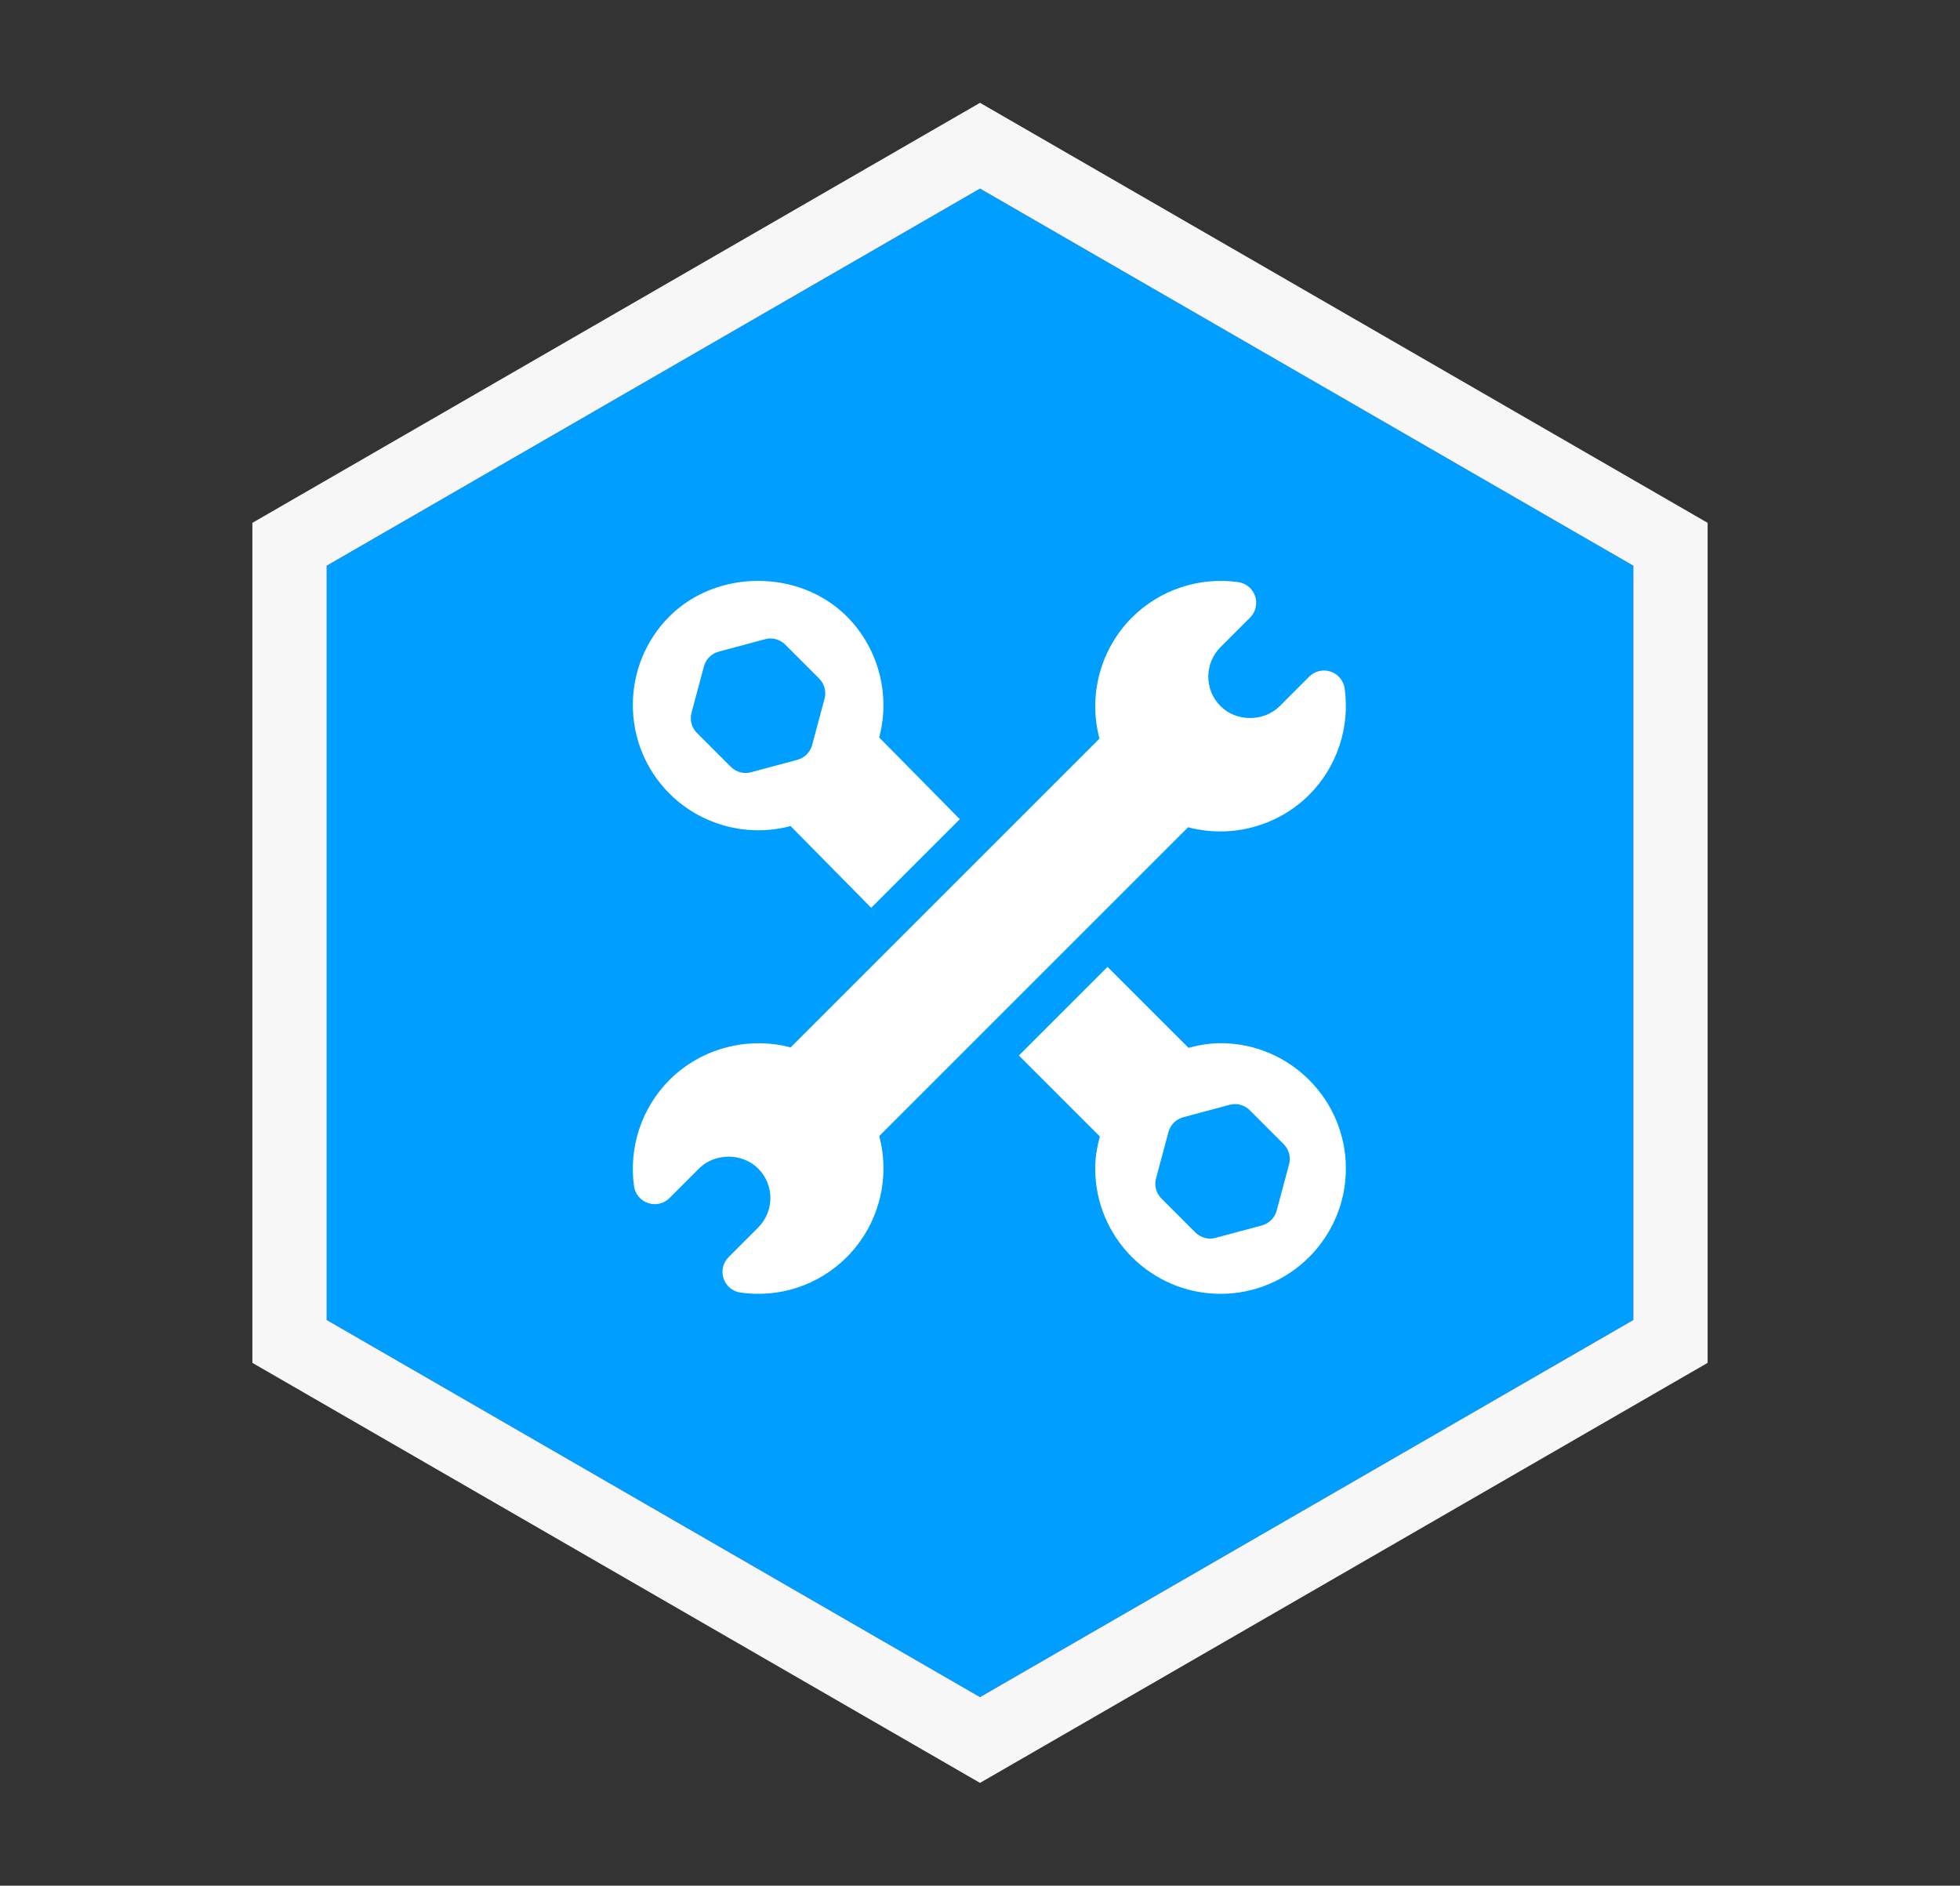 <svg width="200.302" height="192.741" viewBox="0 0 200.302 192.741" fill="none" xmlns="http://www.w3.org/2000/svg" xmlns:xlink="http://www.w3.org/1999/xlink">
	<rect x="0" y="0" width="200.302" height="192.741" fill="#333333" stroke="none"/>
	<desc>
			Created with Pixso.
	</desc>
	<defs/>
	<path id="Polygon 2" d="M166.919 57.822L166.919 134.919L100.151 173.467L33.384 134.919L33.384 57.822L100.151 19.274L166.919 57.822Z" fill="#009EFF" fill-opacity="1" fill-rule="nonzero"/>
	<path id="Polygon 2" d="M100.151 182.232L174.51 139.301L174.51 53.44L100.151 10.509L25.793 53.44L25.793 139.301L100.151 182.232ZM166.919 134.919L166.919 57.822L100.151 19.274L33.384 57.822L33.384 134.919L100.151 173.467L166.919 134.919Z" fill="#F7F7F7" fill-opacity="1" fill-rule="evenodd"/>
	<path id="Vector" d="M86.532 63C89.755 66.223 91.027 70.966 89.849 75.376L98.089 83.731L89.031 92.788L80.793 84.432C76.377 85.614 71.626 84.324 68.417 81.115C63.424 76.122 63.424 67.995 68.417 63C73.252 58.163 81.693 58.163 86.532 63ZM137.417 70.368C137.302 69.567 136.746 68.9 135.979 68.644C135.216 68.385 134.367 68.587 133.794 69.159L130.775 72.18C129.161 73.793 126.349 73.793 124.735 72.18C123.065 70.51 123.066 67.81 124.735 66.142L127.754 63.123C128.325 62.552 128.525 61.705 128.269 60.938C128.012 60.171 127.345 59.614 126.544 59.499C122.56 58.937 118.528 60.275 115.678 63.121C112.455 66.346 111.183 71.087 112.361 75.497L80.796 107.061L80.793 107.059C76.401 105.893 71.633 107.165 68.42 110.378C65.588 113.209 64.233 117.273 64.796 121.246C64.911 122.047 65.468 122.714 66.235 122.97C66.996 123.227 67.846 123.027 68.42 122.455L71.439 119.434C73.052 117.821 75.865 117.821 77.478 119.434C79.148 121.104 79.147 123.803 77.478 125.472L74.46 128.491C73.888 129.062 73.688 129.909 73.945 130.676C74.201 131.443 74.868 132 75.669 132.115C79.643 132.68 83.641 131.385 86.535 128.493C89.758 125.268 91.03 120.527 89.853 116.117L121.418 84.553L121.42 84.555C125.836 85.725 130.581 84.449 133.794 81.236C136.625 78.405 137.98 74.342 137.417 70.368ZM82.996 76.153L84.266 71.416C84.464 70.68 84.253 69.894 83.714 69.355L80.246 65.888C79.707 65.347 78.92 65.135 78.185 65.335L73.448 66.605C72.712 66.803 72.136 67.378 71.938 68.114L70.669 72.851C70.471 73.587 70.681 74.373 71.221 74.913L74.688 78.38C75.25 78.942 76.054 79.124 76.75 78.932L81.487 77.663C82.223 77.465 82.798 76.889 82.996 76.153ZM124.733 106.625C123.722 106.625 122.681 106.777 121.46 107.1L113.185 98.827L104.125 107.885L112.399 116.159C112.076 117.383 111.923 118.423 111.923 119.434C111.923 126.498 117.669 132.244 124.733 132.244C131.796 132.244 137.542 126.498 137.542 119.434C137.542 112.371 131.796 106.625 124.733 106.625ZM131.738 119.007L130.469 123.744C130.27 124.48 129.695 125.055 128.959 125.253L124.222 126.523C123.526 126.715 122.722 126.533 122.16 125.97L118.693 122.503C118.153 121.963 117.943 121.177 118.141 120.441L119.41 115.705C119.609 114.969 120.184 114.393 120.92 114.195L125.657 112.925C126.388 112.721 127.177 112.938 127.719 113.478L131.186 116.945C131.726 117.485 131.936 118.271 131.738 119.007Z" fill="#FFFFFF" fill-opacity="1" fill-rule="evenodd"/>
</svg>
